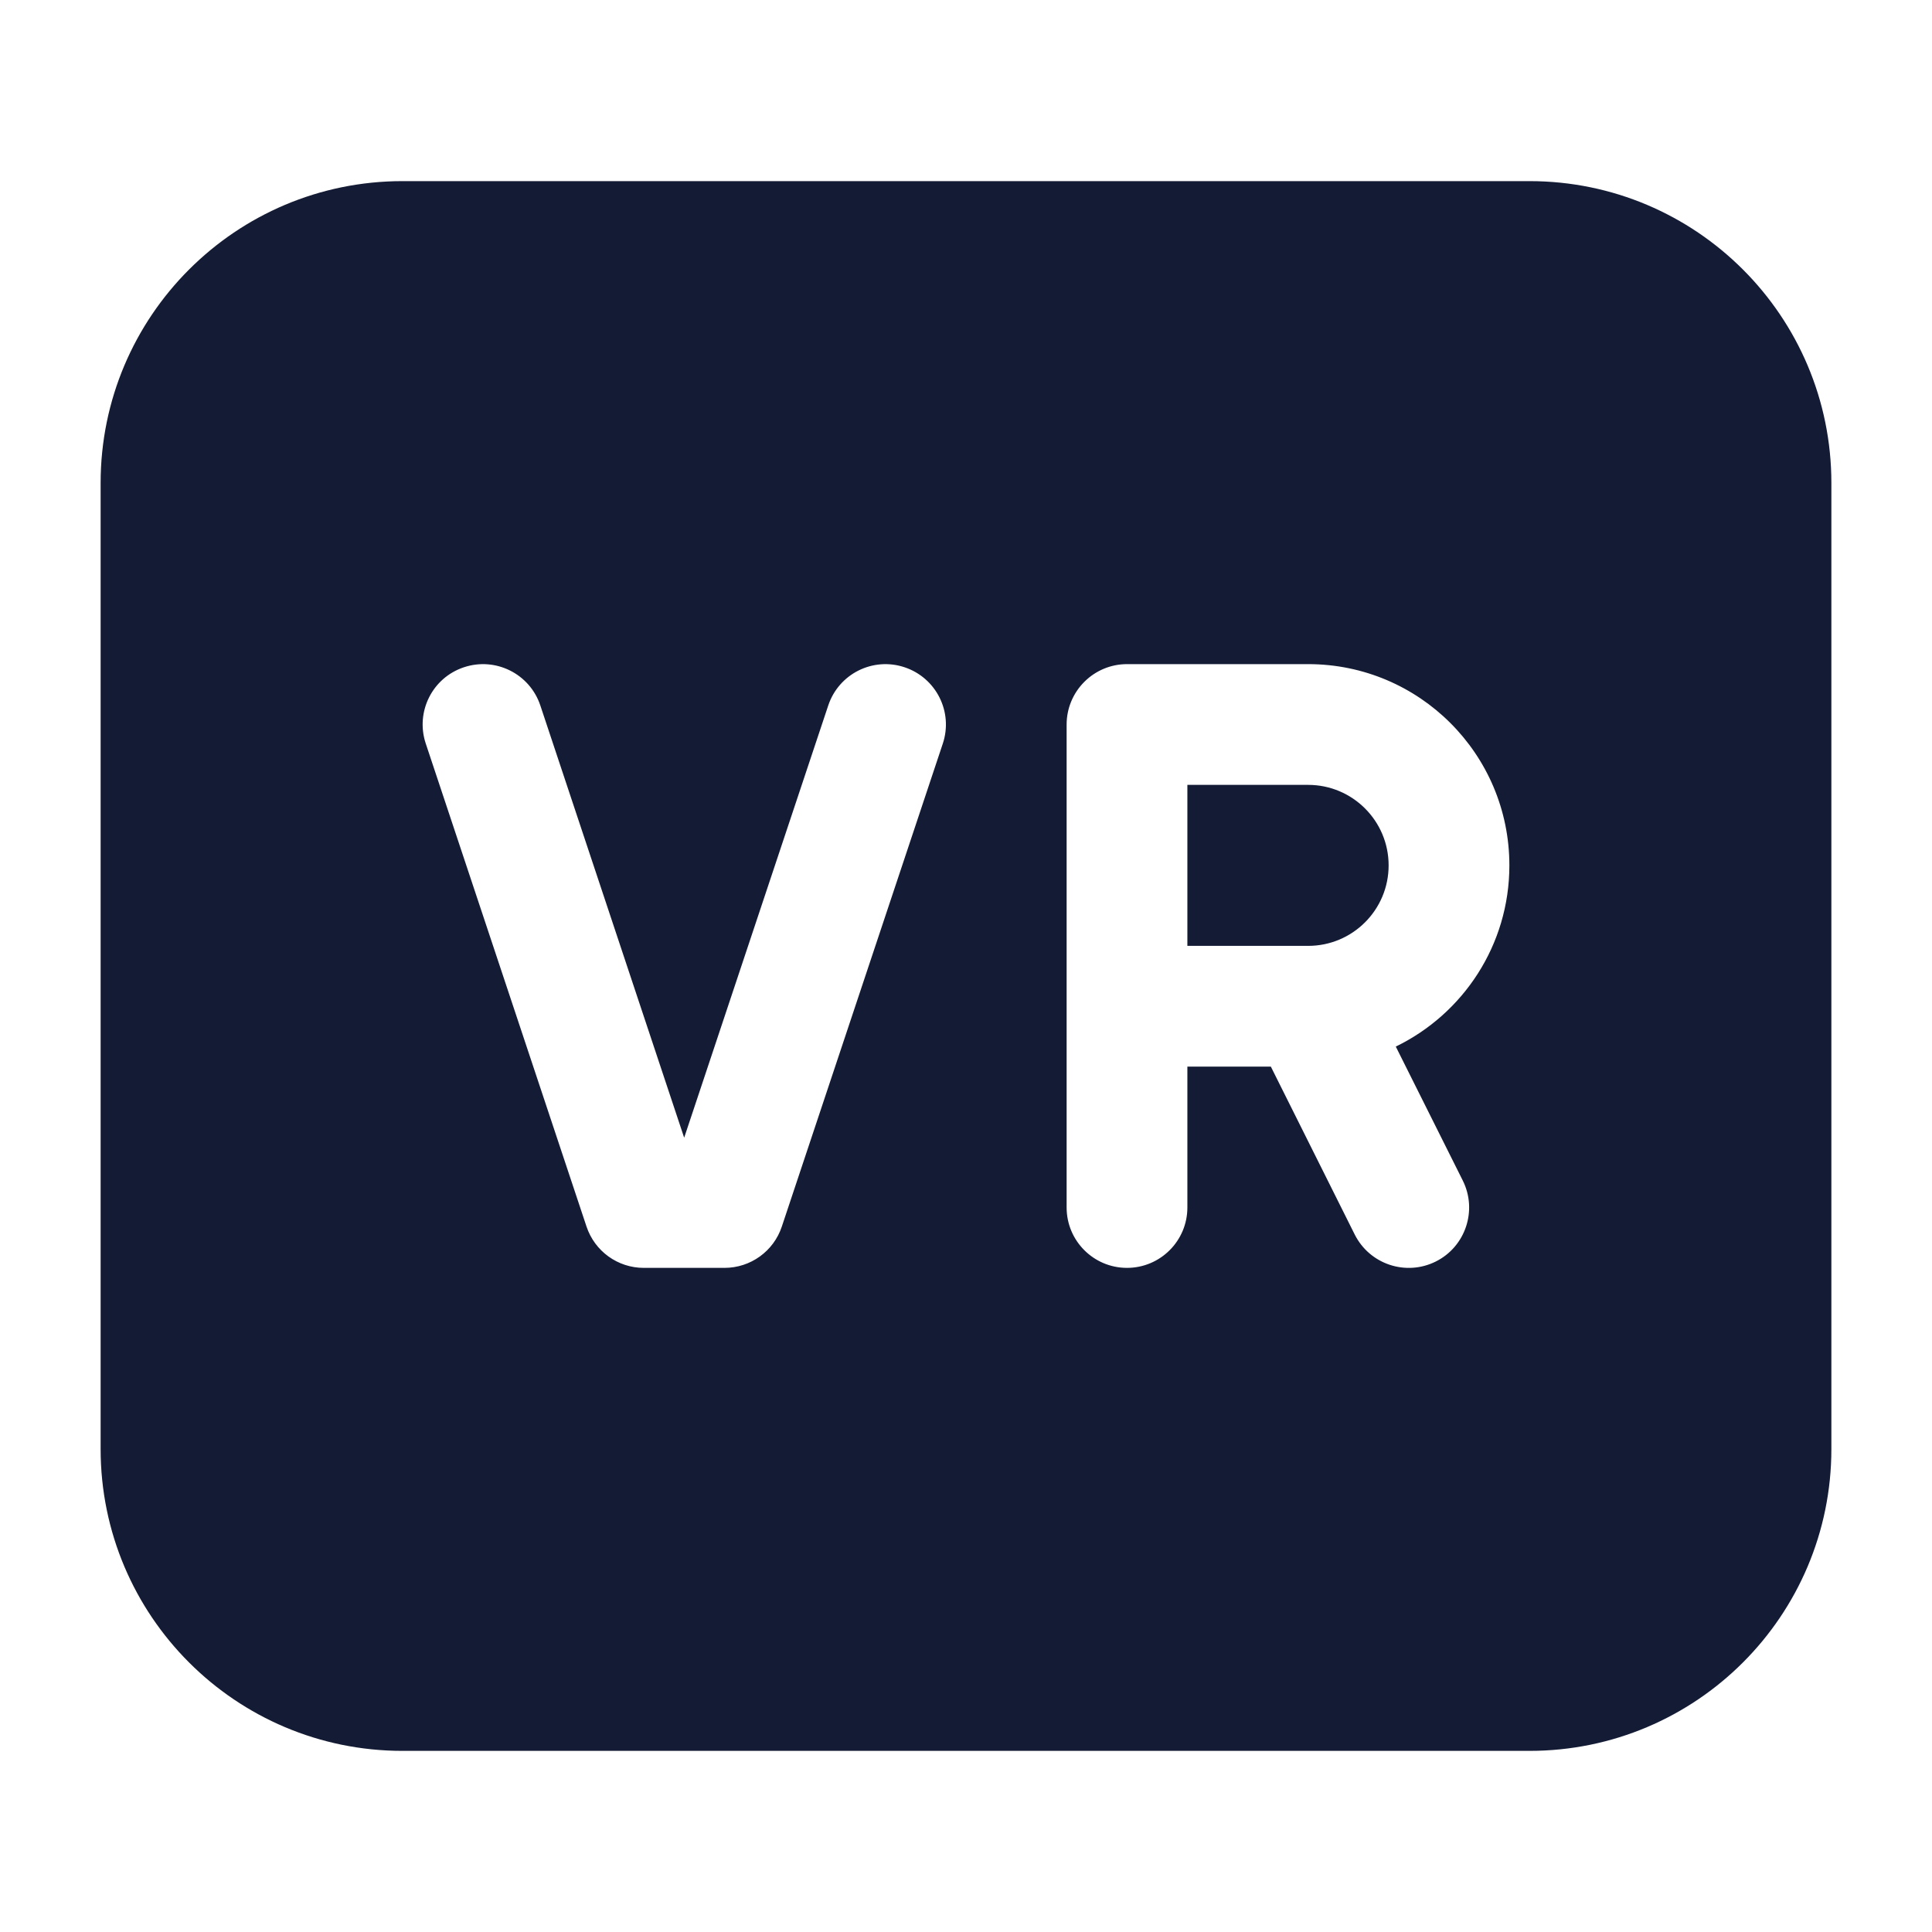 <svg width="24" height="24" viewBox="0 0 24 24" fill="none" xmlns="http://www.w3.org/2000/svg">
<path fill-rule="evenodd" clip-rule="evenodd" d="M5 2.25C2.929 2.25 1.25 3.929 1.25 6V18C1.25 20.071 2.929 21.75 5 21.75H19C21.071 21.75 22.75 20.071 22.75 18V6C22.75 3.929 21.071 2.25 19 2.25H5ZM11.712 9.237C11.843 8.844 11.63 8.42 11.237 8.289C10.844 8.158 10.42 8.37 10.289 8.763L8.499 14.133L6.712 8.763C6.581 8.37 6.156 8.158 5.763 8.289C5.37 8.419 5.158 8.844 5.289 9.237L7.286 15.237C7.388 15.543 7.674 15.75 7.997 15.75H9C9.323 15.75 9.61 15.544 9.712 15.237L11.712 9.237ZM14 8.25C13.801 8.25 13.611 8.329 13.47 8.47C13.329 8.611 13.25 8.801 13.25 9V15C13.25 15.414 13.586 15.75 14 15.75C14.414 15.75 14.75 15.414 14.75 15V13.25H15.787L16.829 15.336C17.015 15.706 17.465 15.856 17.836 15.671C18.206 15.486 18.356 15.035 18.171 14.665L17.339 13.001C18.174 12.596 18.75 11.741 18.75 10.75C18.75 9.369 17.631 8.25 16.25 8.25H14ZM16.25 11.75H14.75V9.75H16.25C16.802 9.75 17.25 10.198 17.25 10.75C17.25 11.303 16.802 11.75 16.25 11.75Z" fill="#141B34"/>
</svg>
